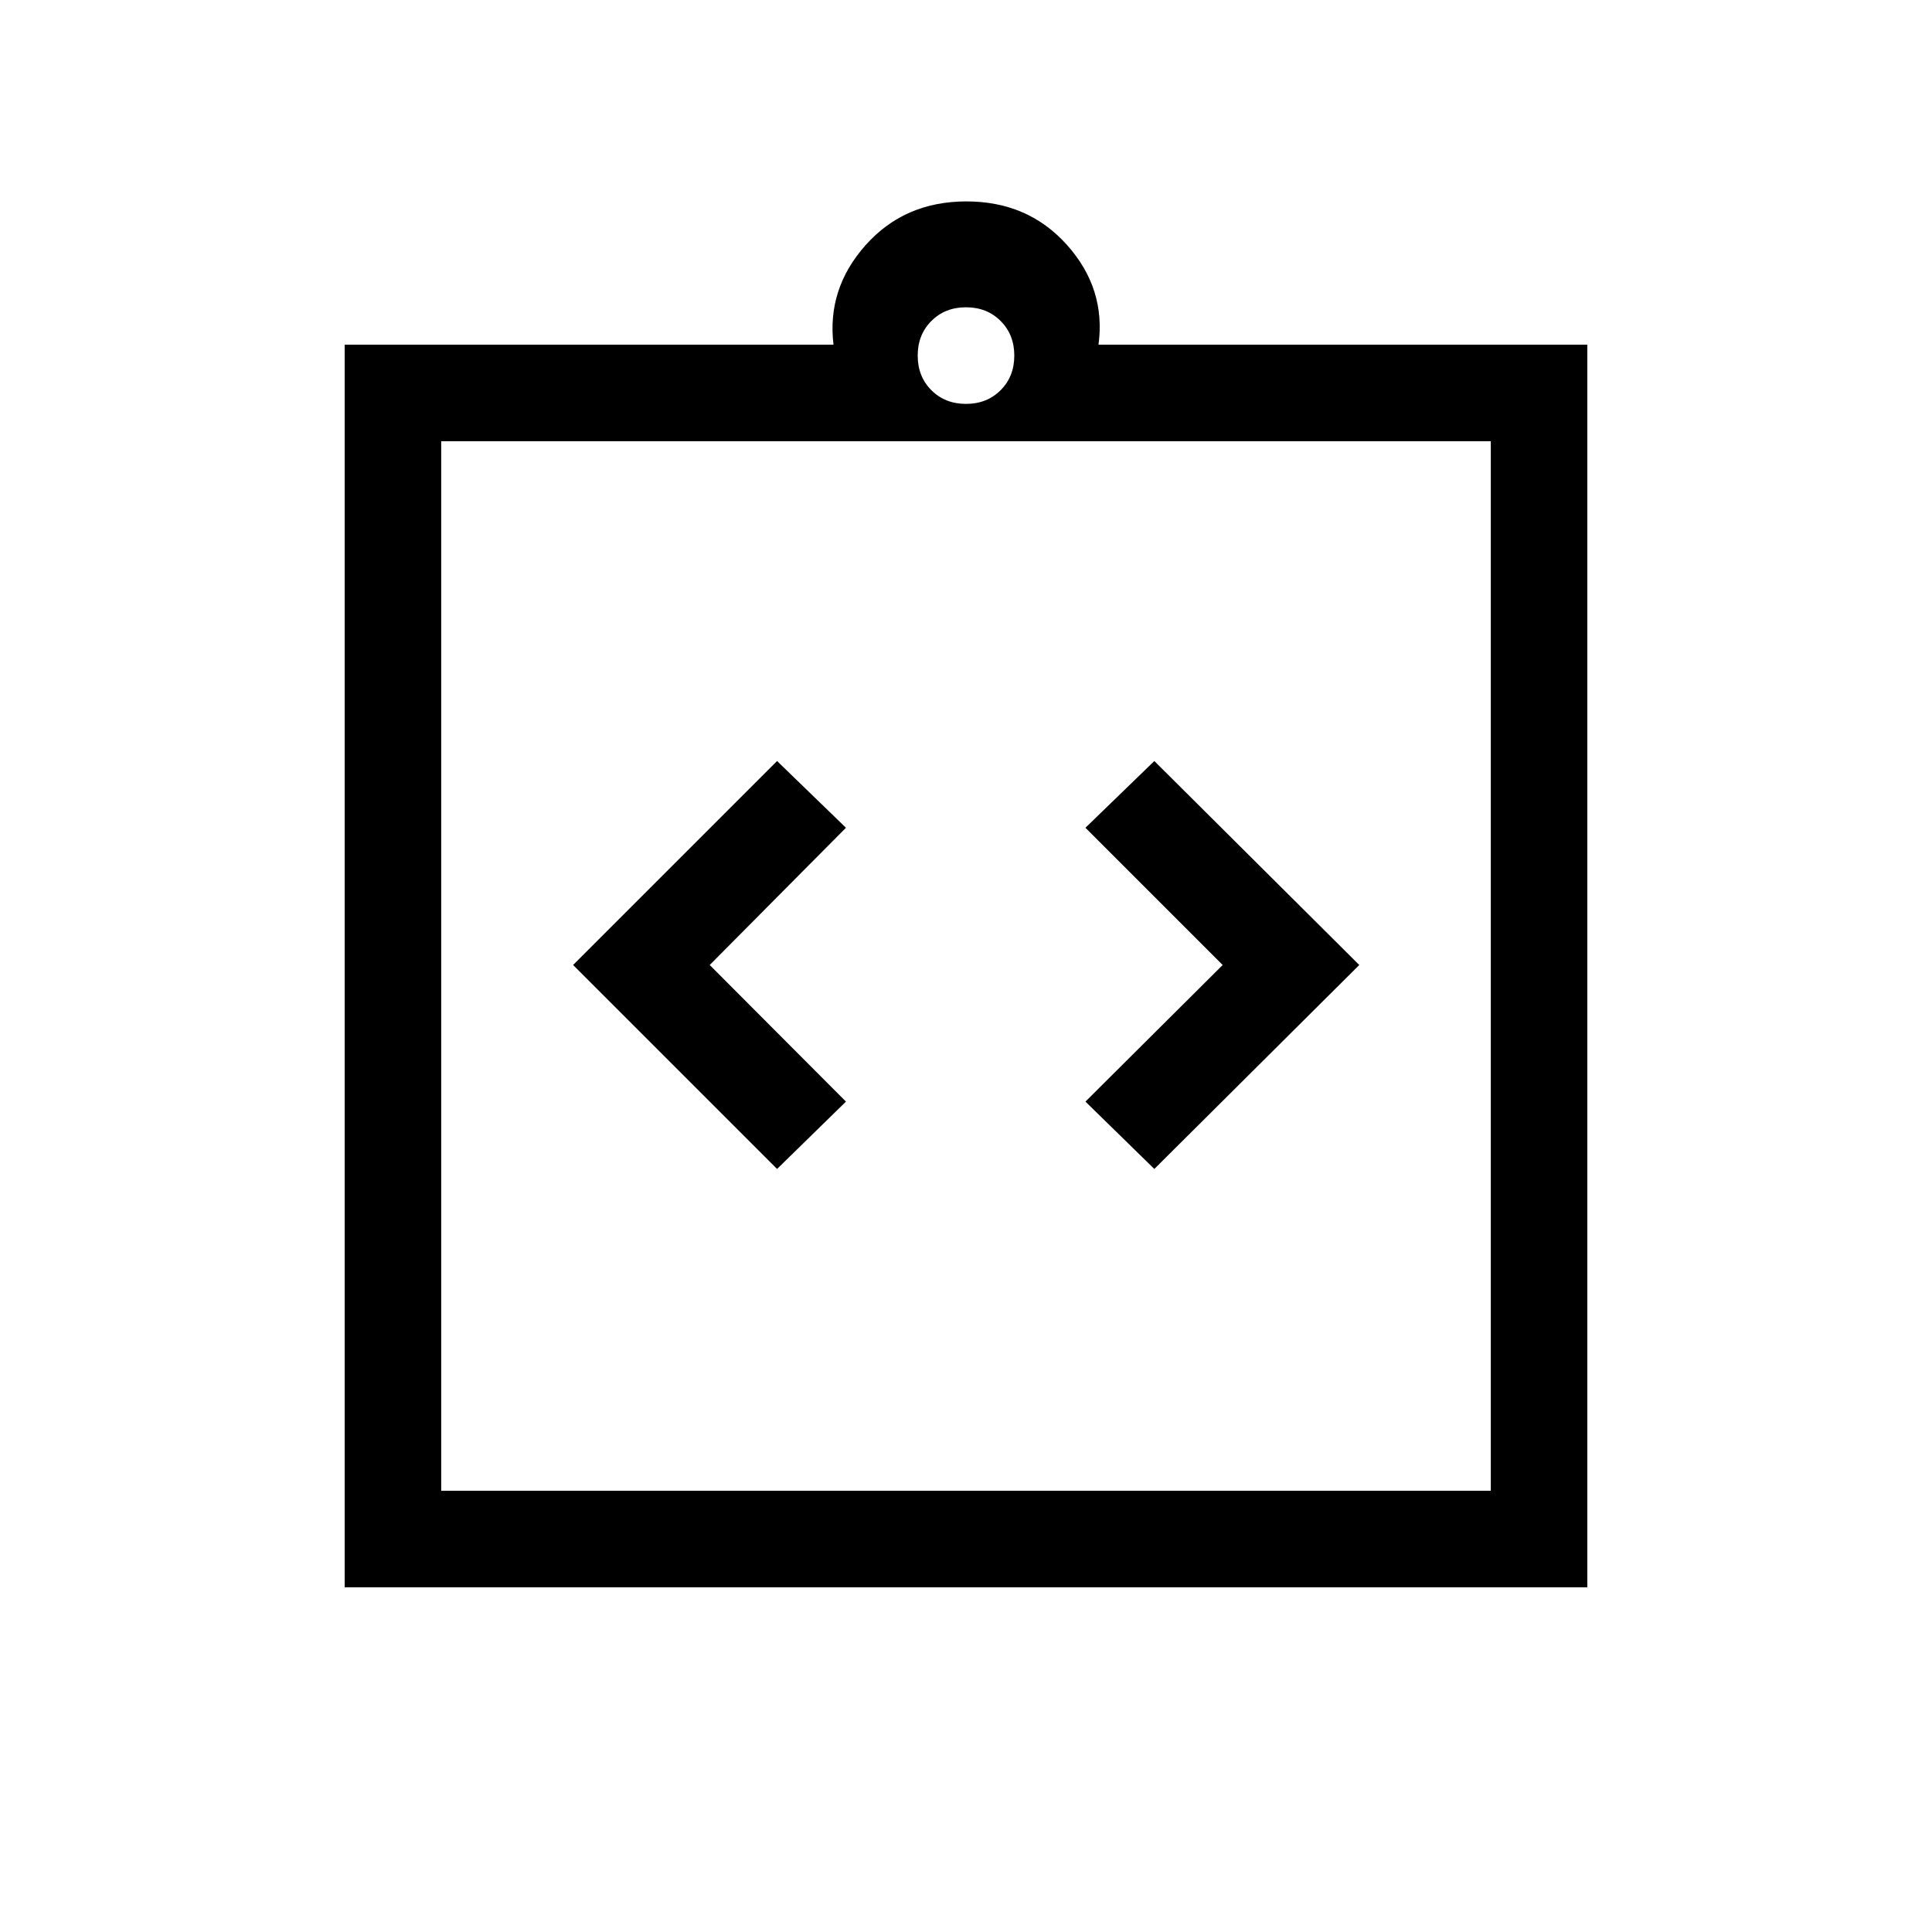 <svg xmlns="http://www.w3.org/2000/svg" height="20" viewBox="0 -960 960 960" width="20"><path d="m386.12-379.15 34.23-33.47-67.7-67.88 67.7-68.19-34.23-33.16L284.77-480.5l101.35 101.35Zm187.46 0L675.42-480.5 573.58-581.85l-34.23 33.16 68.19 68.19-68.19 67.88 34.23 33.47ZM171.27-171.27v-617.46h242.89q-3.35-27.81 15.99-49.5 19.35-21.69 50.04-21.69 30.69 0 50.04 21.69 19.35 21.69 15.61 49.5h242.89v617.46H171.27Zm47.96-47.96h521.54v-521.54H219.23v521.54ZM480-759.31q10.4 0 17.2-6.8 6.8-6.8 6.8-17.2 0-10.4-6.8-17.2-6.8-6.8-17.2-6.8-10.4 0-17.2 6.8-6.8 6.8-6.8 17.2 0 10.4 6.8 17.2 6.8 6.8 17.2 6.8ZM219.23-219.23v-521.54 521.54Z"/></svg>